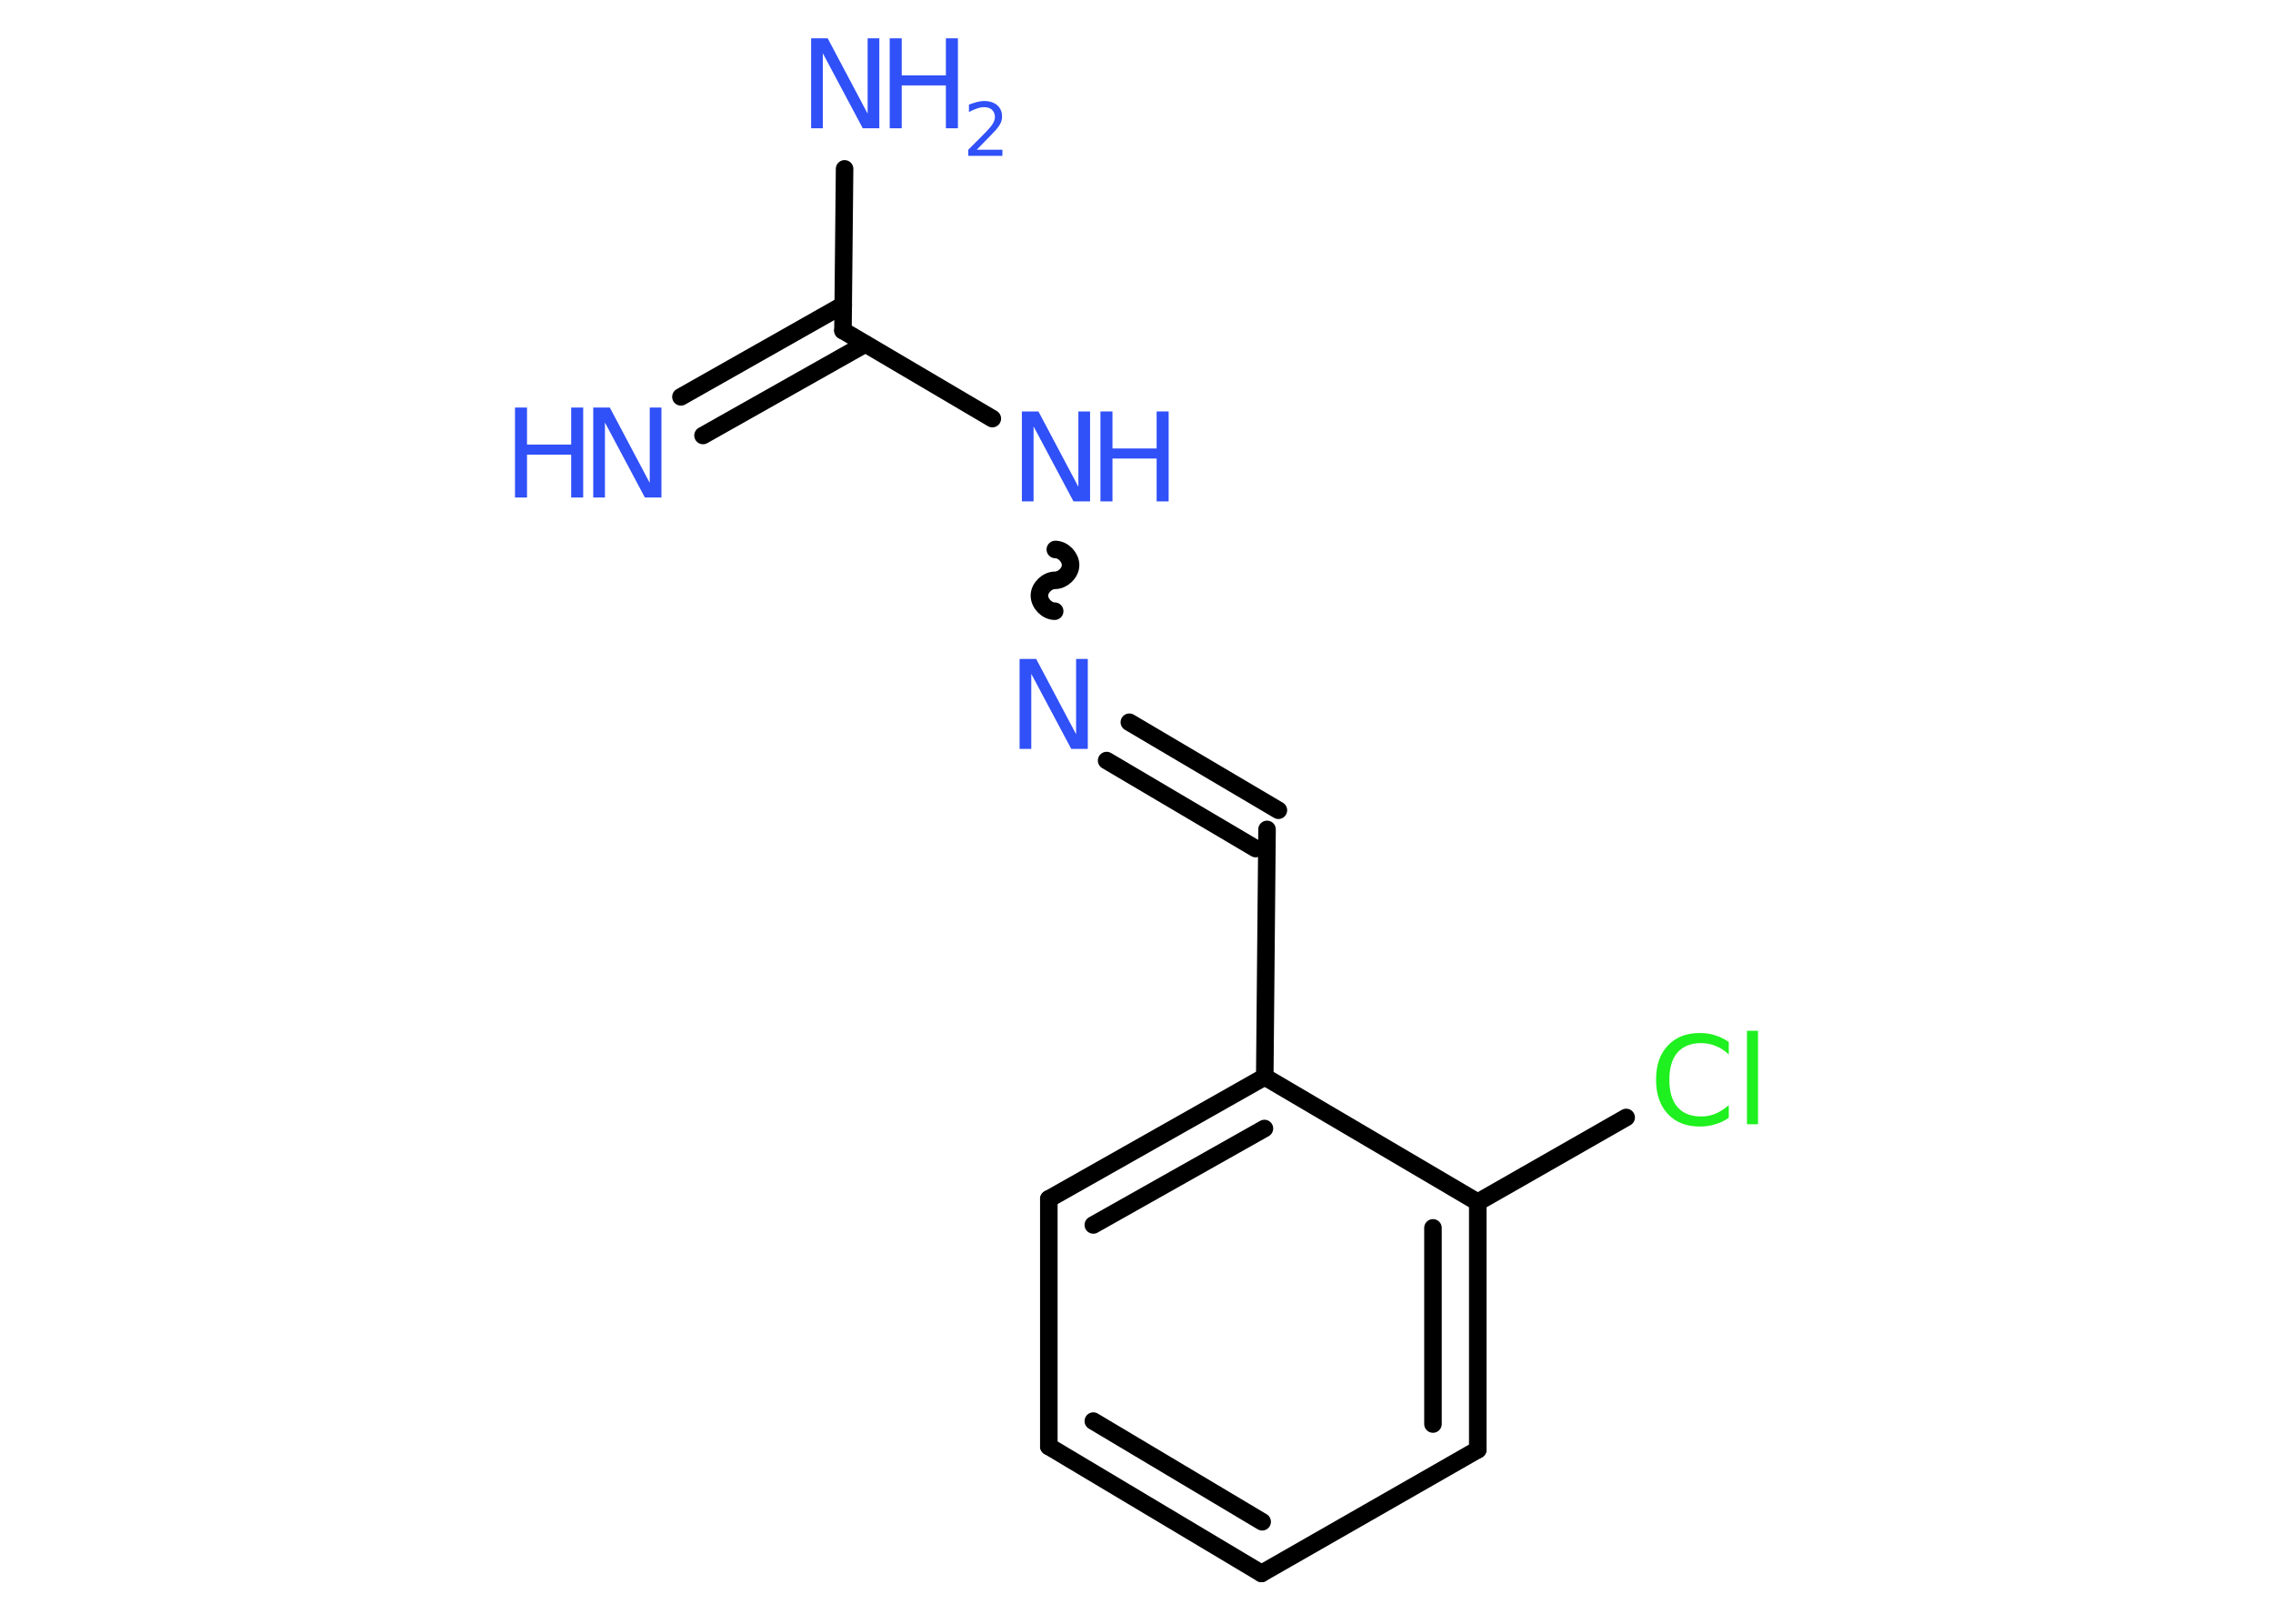 <?xml version='1.0' encoding='UTF-8'?>
<!DOCTYPE svg PUBLIC "-//W3C//DTD SVG 1.1//EN" "http://www.w3.org/Graphics/SVG/1.1/DTD/svg11.dtd">
<svg version='1.2' xmlns='http://www.w3.org/2000/svg' xmlns:xlink='http://www.w3.org/1999/xlink' width='70.0mm' height='50.0mm' viewBox='0 0 70.0 50.0'>
  <desc>Generated by the Chemistry Development Kit (http://github.com/cdk)</desc>
  <g stroke-linecap='round' stroke-linejoin='round' stroke='#000000' stroke-width='.54' fill='#3050F8'>
    <rect x='.0' y='.0' width='70.0' height='50.0' fill='#FFFFFF' stroke='none'/>
    <g id='mol1' class='mol'>
      <g id='mol1bnd1' class='bond'>
        <line x1='20.97' y1='12.22' x2='25.97' y2='9.39'/>
        <line x1='21.65' y1='13.41' x2='26.65' y2='10.59'/>
      </g>
      <line id='mol1bnd2' class='bond' x1='25.96' y1='10.18' x2='26.01' y2='5.2'/>
      <line id='mol1bnd3' class='bond' x1='25.96' y1='10.18' x2='30.56' y2='12.89'/>
      <path id='mol1bnd4' class='bond' d='M32.48 18.82c-.24 -.0 -.47 -.24 -.47 -.48c.0 -.24 .24 -.47 .48 -.47c.24 .0 .48 -.23 .48 -.47c.0 -.24 -.23 -.48 -.47 -.48' fill='none' stroke='#000000' stroke-width='.54'/>
      <g id='mol1bnd5' class='bond'>
        <line x1='34.78' y1='22.24' x2='39.37' y2='24.95'/>
        <line x1='34.08' y1='23.42' x2='38.67' y2='26.13'/>
      </g>
      <line id='mol1bnd6' class='bond' x1='39.02' y1='25.54' x2='38.95' y2='33.16'/>
      <g id='mol1bnd7' class='bond'>
        <line x1='38.95' y1='33.16' x2='32.3' y2='36.92'/>
        <line x1='38.94' y1='34.75' x2='33.67' y2='37.72'/>
      </g>
      <line id='mol1bnd8' class='bond' x1='32.3' y1='36.92' x2='32.3' y2='44.54'/>
      <g id='mol1bnd9' class='bond'>
        <line x1='32.3' y1='44.54' x2='38.85' y2='48.45'/>
        <line x1='33.67' y1='43.76' x2='38.87' y2='46.86'/>
      </g>
      <line id='mol1bnd10' class='bond' x1='38.85' y1='48.45' x2='45.51' y2='44.64'/>
      <g id='mol1bnd11' class='bond'>
        <line x1='45.51' y1='44.64' x2='45.51' y2='37.02'/>
        <line x1='44.13' y1='43.85' x2='44.13' y2='37.81'/>
      </g>
      <line id='mol1bnd12' class='bond' x1='38.95' y1='33.16' x2='45.51' y2='37.02'/>
      <line id='mol1bnd13' class='bond' x1='45.51' y1='37.02' x2='50.08' y2='34.41'/>
      <g id='mol1atm1' class='atom'>
        <path d='M18.28 12.55h.5l1.23 2.32v-2.32h.36v2.77h-.51l-1.23 -2.31v2.31h-.36v-2.77z' stroke='none'/>
        <path d='M15.86 12.55h.37v1.14h1.36v-1.14h.37v2.77h-.37v-1.32h-1.36v1.32h-.37v-2.77z' stroke='none'/>
      </g>
      <g id='mol1atm3' class='atom'>
        <path d='M24.99 1.18h.5l1.23 2.32v-2.32h.36v2.77h-.51l-1.23 -2.31v2.31h-.36v-2.77z' stroke='none'/>
        <path d='M27.4 1.18h.37v1.14h1.36v-1.14h.37v2.77h-.37v-1.32h-1.36v1.32h-.37v-2.77z' stroke='none'/>
        <path d='M30.09 4.61h.78v.19h-1.05v-.19q.13 -.13 .35 -.35q.22 -.22 .28 -.29q.11 -.12 .15 -.21q.04 -.08 .04 -.16q.0 -.13 -.09 -.22q-.09 -.08 -.24 -.08q-.11 .0 -.22 .04q-.12 .04 -.25 .11v-.23q.14 -.05 .25 -.08q.12 -.03 .21 -.03q.26 .0 .41 .13q.15 .13 .15 .35q.0 .1 -.04 .19q-.04 .09 -.14 .21q-.03 .03 -.18 .19q-.15 .15 -.42 .43z' stroke='none'/>
      </g>
      <g id='mol1atm4' class='atom'>
        <path d='M31.48 12.67h.5l1.23 2.32v-2.32h.36v2.77h-.51l-1.23 -2.31v2.31h-.36v-2.77z' stroke='none'/>
        <path d='M33.89 12.67h.37v1.14h1.36v-1.14h.37v2.77h-.37v-1.32h-1.36v1.32h-.37v-2.77z' stroke='none'/>
      </g>
      <path id='mol1atm5' class='atom' d='M31.41 20.29h.5l1.23 2.32v-2.32h.36v2.77h-.51l-1.23 -2.31v2.31h-.36v-2.77z' stroke='none'/>
      <path id='mol1atm13' class='atom' d='M53.24 32.07v.4q-.19 -.18 -.4 -.26q-.21 -.09 -.45 -.09q-.47 .0 -.73 .29q-.25 .29 -.25 .84q.0 .55 .25 .84q.25 .29 .73 .29q.24 .0 .45 -.09q.21 -.09 .4 -.26v.39q-.2 .14 -.42 .2q-.22 .07 -.47 .07q-.63 .0 -.99 -.39q-.36 -.39 -.36 -1.05q.0 -.67 .36 -1.05q.36 -.39 .99 -.39q.25 .0 .47 .07q.22 .07 .41 .2zM53.8 31.74h.34v2.88h-.34v-2.88z' stroke='none' fill='#1FF01F'/>
    </g>
  </g>
</svg>
